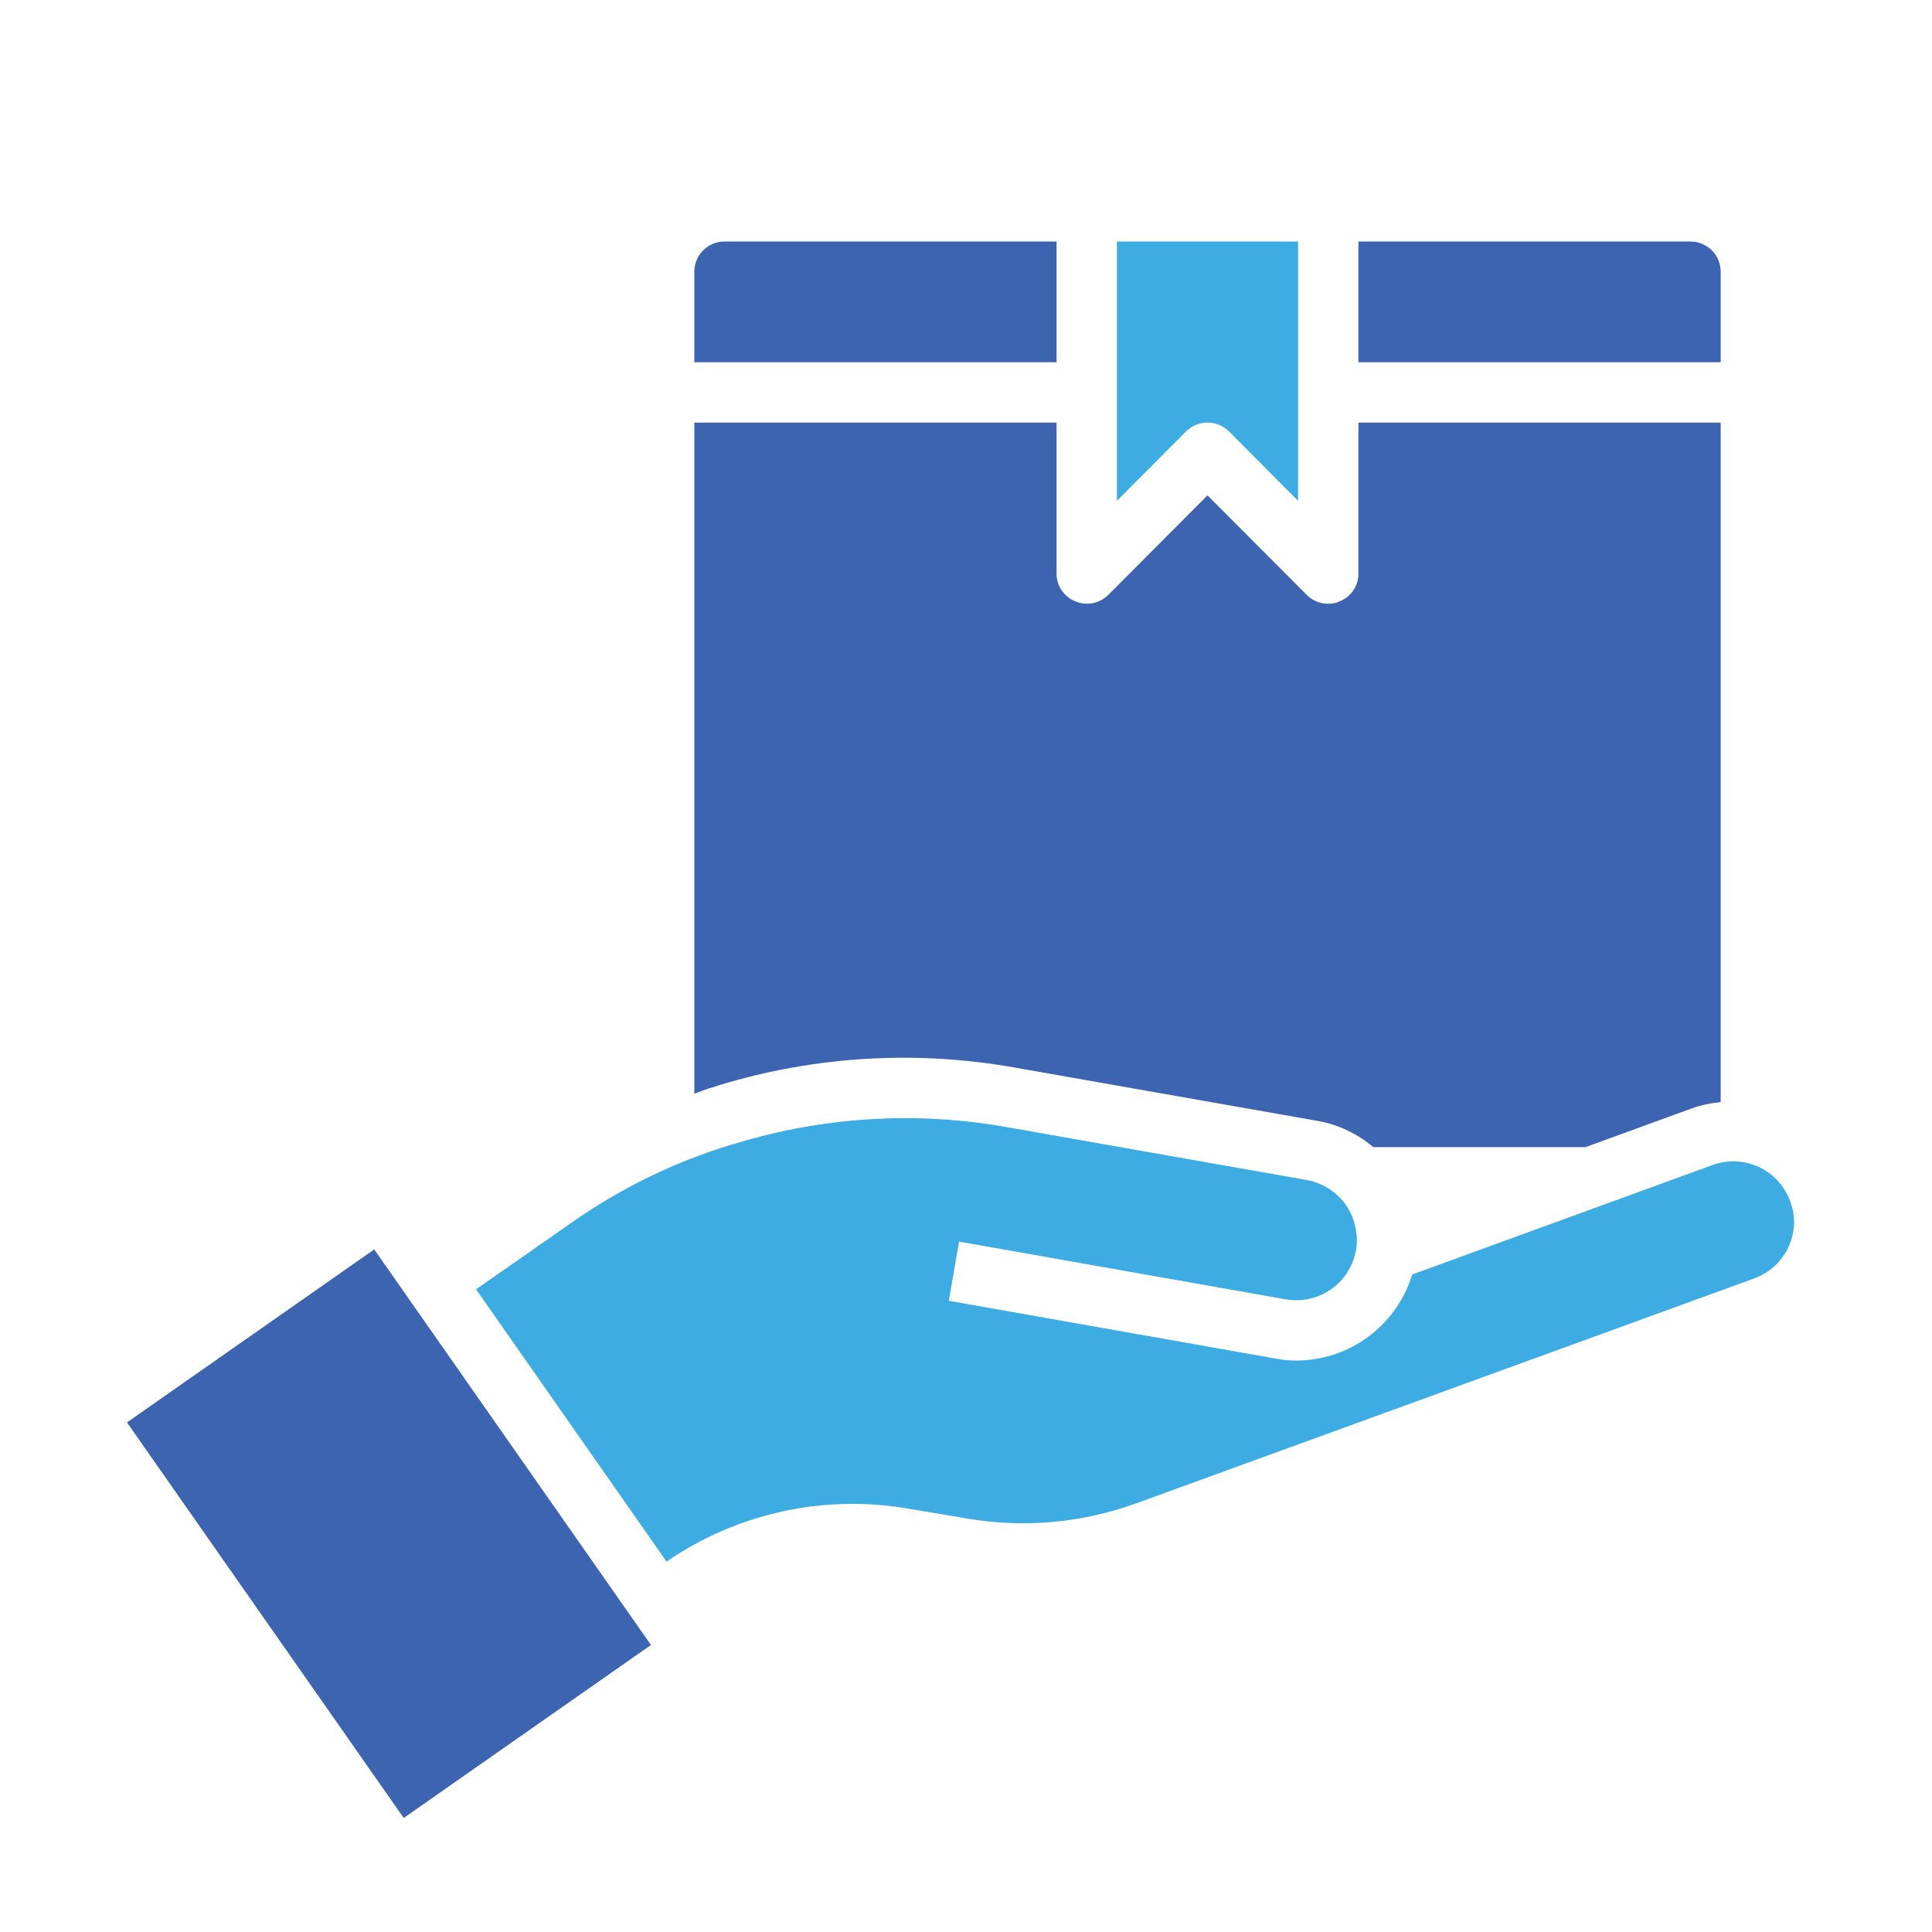<svg width="50" height="50" viewBox="0 0 50 50" fill="none" xmlns="http://www.w3.org/2000/svg">
<path d="M3.286 36.812L9.685 32.335L16.847 42.572L10.448 47.049L3.286 36.812Z" fill="#3C64B1"/>
<path d="M46.406 31.891C46.455 31.62 46.428 31.342 46.328 31.086C46.187 30.697 45.897 30.379 45.522 30.203C45.147 30.027 44.718 30.008 44.328 30.148L36.547 32.984C36.352 33.628 35.954 34.192 35.414 34.593C34.874 34.994 34.219 35.21 33.547 35.211C33.361 35.212 33.175 35.194 32.992 35.156L24.555 33.664L24.82 32.133L33.266 33.625C33.648 33.695 34.043 33.62 34.374 33.415C34.704 33.21 34.947 32.889 35.055 32.516C35.12 32.303 35.134 32.078 35.094 31.859C35.061 31.619 34.973 31.389 34.836 31.188C34.595 30.847 34.23 30.615 33.82 30.539L25.977 29.156C23.67 28.759 21.302 28.906 19.062 29.586L18.922 29.625C17.44 30.077 16.039 30.762 14.773 31.656L12.32 33.367L17.25 40.414C19.096 39.146 21.367 38.658 23.57 39.055L24.969 39.289C26.456 39.554 27.986 39.422 29.406 38.906L45.398 33.086C45.657 32.993 45.886 32.833 46.063 32.623C46.239 32.414 46.358 32.161 46.406 31.891Z" fill="#3DACE3"/>
<path d="M44.531 9.375V7.031C44.531 6.824 44.449 6.625 44.302 6.479C44.156 6.332 43.957 6.25 43.75 6.25H35.156V9.375H44.531Z" fill="#3C64B1"/>
<path d="M30.695 11.164C30.843 11.018 31.042 10.936 31.25 10.936C31.458 10.936 31.657 11.018 31.805 11.164L33.594 12.961V6.25H28.906V12.961L30.695 11.164Z" fill="#3DACE3"/>
<path d="M17.969 7.031V9.375H27.344V6.25H18.75C18.543 6.25 18.344 6.332 18.198 6.479C18.051 6.625 17.969 6.824 17.969 7.031Z" fill="#3C64B1"/>
<path d="M27.828 15.562C27.685 15.505 27.562 15.406 27.475 15.278C27.389 15.149 27.343 14.998 27.344 14.844V10.938H17.969V28.305C18.141 28.242 18.312 28.172 18.492 28.125L18.633 28.078C21.099 27.331 23.705 27.176 26.242 27.625L34.094 29.008C34.628 29.101 35.127 29.336 35.539 29.688H41.031L43.797 28.68C44.034 28.597 44.281 28.545 44.531 28.523V10.938H35.156V14.844C35.157 14.998 35.111 15.149 35.025 15.278C34.938 15.406 34.815 15.505 34.672 15.562C34.579 15.606 34.477 15.628 34.375 15.625C34.167 15.626 33.968 15.544 33.82 15.398L31.25 12.82L28.68 15.398C28.57 15.507 28.43 15.58 28.279 15.61C28.127 15.639 27.97 15.622 27.828 15.562Z" fill="#3C64B1"/>
</svg>
